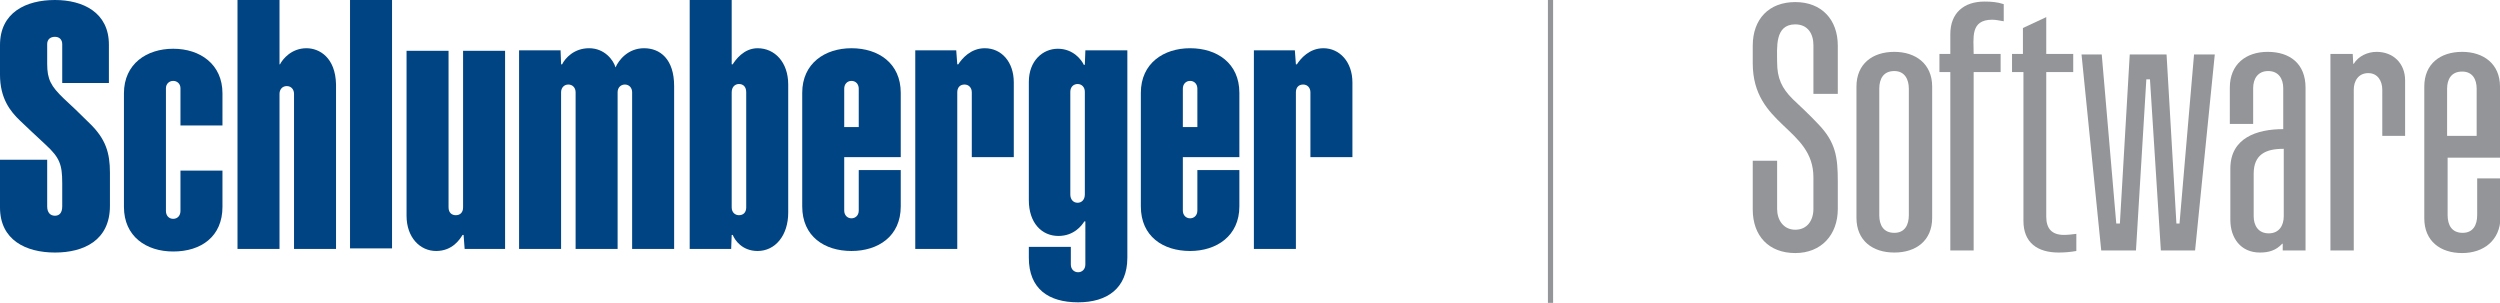 <?xml version="1.0" encoding="utf-8"?>
<!-- Generator: Adobe Illustrator 18.1.1, SVG Export Plug-In . SVG Version: 6.00 Build 0)  -->
<svg version="1.1" id="Layer_1" xmlns="http://www.w3.org/2000/svg" xmlns:xlink="http://www.w3.org/1999/xlink" x="0px" y="0px"
	 viewBox="0 0 482.1 58.4" enable-background="new 0 0 482.1 58.4" xml:space="preserve">
<g>
	<g>
		<rect x="67.5" y="0" fill="#004483" width="8.1" height="47.9"/>
		<g>
			<defs>
				<rect id="SVGID_1_" x="0" y="0" width="260.8" height="58.4"/>
			</defs>
			<clipPath id="SVGID_2_">
				<use xlink:href="#SVGID_1_"  overflow="visible"/>
			</clipPath>
			<path clip-path="url(#SVGID_2_)" fill="#004483" d="M42.9,24.2v-6.2c0-5.6-4.3-8.6-9.5-8.6c-5.1,0-9.5,2.9-9.5,8.6v21.9
				c0,5.7,4.3,8.6,9.5,8.6c5.4,0,9.5-2.9,9.5-8.6v-7h-8.1v7.8c0,0.8-0.5,1.5-1.4,1.5c-0.9,0-1.4-0.7-1.4-1.5V17
				c0-0.8,0.6-1.4,1.4-1.4c0.8,0,1.4,0.6,1.4,1.4v7.2H42.9z"/>
			<path clip-path="url(#SVGID_2_)" fill="#004483" d="M165.6,24.5h-2.8v-7.4c0-0.9,0.6-1.5,1.4-1.5c0.8,0,1.4,0.6,1.4,1.5V24.5z
				 M173.7,17.9c0-5.7-4.3-8.6-9.5-8.6c-5.1,0-9.5,2.9-9.5,8.6v21.9c0,5.8,4.3,8.6,9.5,8.6c5.1,0,9.5-2.8,9.5-8.6v-7h-8.1v7.8
				c0,1-0.7,1.5-1.4,1.5c-0.8,0-1.4-0.6-1.4-1.5V30.3h10.9V17.9z"/>
			<path clip-path="url(#SVGID_2_)" fill="#004483" d="M230.9,24.5h-2.8v-7.4c0-0.9,0.6-1.5,1.4-1.5c0.8,0,1.4,0.6,1.4,1.5V24.5z
				 M239,17.9c0-5.7-4.3-8.6-9.5-8.6c-5.1,0-9.5,2.9-9.5,8.6v21.9c0,5.8,4.3,8.6,9.5,8.6c5.1,0,9.5-2.9,9.5-8.6v-7h-8.1v7.8
				c0,1-0.7,1.5-1.4,1.5c-0.8,0-1.4-0.6-1.4-1.5V30.3H239V17.9z"/>
			<path clip-path="url(#SVGID_2_)" fill="#004483" d="M89.3,9.8V40c0,0.9-0.5,1.5-1.4,1.5c-0.8,0-1.4-0.5-1.4-1.5V9.8h-8.1v31.8
				c0,4.2,2.6,6.8,5.7,6.8c3.2,0,4.6-2.3,5.1-3.1h0.2l0.2,2.7h7.8V9.8H89.3z"/>
			<path clip-path="url(#SVGID_2_)" fill="#004483" d="M189.9,9.3c-2.7,0-4.4,2-5.1,3.1h-0.2l-0.2-2.7h-7.9V48h8.1V17.8
				c0-0.9,0.5-1.5,1.4-1.5c0.8,0,1.4,0.6,1.4,1.5v12.5h8.1V15.9C195.5,11.9,193.1,9.3,189.9,9.3"/>
			<path clip-path="url(#SVGID_2_)" fill="#004483" d="M255.2,9.3c-2.7,0-4.4,2-5.1,3.1h-0.2l-0.2-2.7h-7.9V48h8.1V17.8
				c0-0.9,0.5-1.5,1.4-1.5c0.8,0,1.4,0.6,1.4,1.5v12.5h8.1V15.9C260.8,11.9,258.3,9.3,255.2,9.3"/>
			<path clip-path="url(#SVGID_2_)" fill="#004483" d="M209.2,37.5c0,1-0.6,1.6-1.4,1.6c-0.8,0-1.4-0.6-1.4-1.6V17.7
				c0-1,0.7-1.5,1.4-1.5c0.8,0,1.4,0.6,1.4,1.5V37.5z M209.3,9.8l-0.1,2.7H209c-0.4-0.9-2-3.1-5-3.1c-2.9,0-5.6,2.3-5.6,6.4v22.8
				c0,4.4,2.5,6.9,5.7,6.9c3,0,4.5-2,5-2.8h0.2V51c0,0.9-0.6,1.5-1.4,1.5c-0.7,0-1.4-0.5-1.4-1.5v-3.4h-8.1v2.1c0,6,3.8,8.6,9.5,8.6
				c5.6,0,9.5-2.7,9.5-8.6v-40H209.3z"/>
			<path clip-path="url(#SVGID_2_)" fill="#004483" d="M59.1,9.3c-2.9,0-4.6,2.1-5.1,3.1h-0.1V0h-8.1V48h8.1V18.1
				c0-0.8,0.5-1.5,1.4-1.5c0.9,0,1.4,0.7,1.4,1.5V48h8.1V16.3C64.7,11.1,61.6,9.3,59.1,9.3"/>
			<path clip-path="url(#SVGID_2_)" fill="#004483" d="M118.7,13c-0.4-1.4-2.1-3.7-5.1-3.7c-2.9,0-4.6,1.9-5.2,3.1h-0.2l-0.1-2.7h-8
				V48h8.1V17.8c0-0.9,0.6-1.5,1.4-1.5c0.8,0,1.4,0.6,1.4,1.5V48h8.1V17.8c0-1,0.7-1.5,1.4-1.5c0.8,0,1.4,0.6,1.4,1.5V48h8.1V16.6
				c0-5.2-2.7-7.3-5.8-7.3c-3.1,0-4.9,2.3-5.5,3.7H118.7z"/>
			<path clip-path="url(#SVGID_2_)" fill="#004483" d="M143.9,40c0,0.9-0.5,1.5-1.4,1.5c-0.7,0-1.4-0.5-1.4-1.5V17.8
				c0-1.1,0.7-1.6,1.4-1.6c0.8,0,1.4,0.5,1.4,1.6V40z M146.1,9.3c-2.7,0-4.3,2.3-4.8,3.1h-0.2V0H133V48h8l0.1-2.7h0.2
				c0.4,1,1.8,3.1,4.8,3.1c3.4,0,5.9-3,5.9-7.4V16.3C152,12,149.4,9.3,146.1,9.3"/>
			<path clip-path="url(#SVGID_2_)" fill="#004483" d="M17.3,23.8c-1.7-1.7-4-3.9-5-4.8c-2.5-2.4-3.2-3.7-3.2-6.7V8.5
				c0-0.9,0.6-1.4,1.5-1.4c0.9,0,1.4,0.6,1.4,1.4V16h9V8.6C21,2.4,16,0,10.6,0C5,0,0,2.4,0,8.7v5.7C0,19,2,21.5,3.9,23.3
				c1.5,1.4,2.6,2.5,4.9,4.6c2.7,2.5,3.2,3.8,3.2,7.4v4.5c0,1.3-0.6,1.8-1.4,1.8c-0.9,0-1.5-0.6-1.5-1.8v-9H0V40
				c0,6.3,5,8.7,10.6,8.7c5.5,0,10.6-2.3,10.6-9v-6.4C21.2,29.5,20.4,26.8,17.3,23.8"/>
		</g>
	</g>
	<line fill="none" stroke="#939598" stroke-miterlimit="10" x1="299" y1="0" x2="299" y2="58.4"/>
	<g>
		<path fill="#939598" d="M346.2,48.8c-5.1,0-8.2-3.3-8.2-8.4V31h4.7v9.3c0,2.1,1.2,4,3.5,4c2.3,0,3.5-1.8,3.5-4v-6.1
			c0-9.6-11.7-9.9-11.7-22V8.8c0-5.1,3.1-8.4,8.2-8.4c5.1,0,8.2,3.4,8.2,8.4v9.3h-4.7V8.7c0-2.2-1.1-4-3.5-4c-4,0-3.5,4.5-3.5,7.3
			c0,3.1,0.9,5,3,7.1c1.7,1.6,3.3,3.1,4.9,4.8c3.4,3.5,3.8,6.4,3.8,11.1v5.3C354.4,45.3,351.2,48.8,346.2,48.8z"/>
		<path fill="#939598" d="M365.3,48.7c-4.2,0-7.3-2.3-7.3-6.7V16.7c0-4.4,3.1-6.7,7.3-6.7c4.1,0,7.3,2.3,7.3,6.7V42
			C372.6,46.4,369.5,48.7,365.3,48.7z M368.1,17.1c0-1.8-0.8-3.4-2.8-3.4c-2.1,0-2.9,1.5-2.9,3.4v24.4c0,1.9,0.8,3.4,2.9,3.4
			c2,0,2.8-1.5,2.8-3.4V17.1z"/>
		<path fill="#939598" d="M384.2,3.8c-4.3,0-3.6,3.5-3.6,6.6h5.2v3.5h-5.2v34.4h-4.5V13.9H374v-3.5h2.1V6.6c0-4.1,2.6-6.3,6.6-6.3
			c1.3,0,2.5,0.1,3.7,0.5v3.3C385.7,4,384.9,3.8,384.2,3.8z"/>
		<path fill="#939598" d="M397,48.7c-4.1,0-6.8-1.9-6.8-6.1V13.9H388v-3.5h2.1v-5l4.5-2.1v7.1h5.2v3.5h-5.2v27.9
			c0,2.3,1.1,3.5,3.4,3.5c0.8,0,1.6-0.1,2.4-0.2v3.3C399.3,48.6,398.1,48.7,397,48.7z"/>
		<path fill="#939598" d="M423.3,48.3h-6.6l-2.1-33h-0.7l-2,33h-6.7l-3.8-37.8h3.9l2.8,32.6h0.7l1.9-32.6h7.1l1.9,32.6h0.6l2.8-32.6
			h4L423.3,48.3z"/>
		<path fill="#939598" d="M440.2,48.3V47h-0.1c-1.2,1.3-2.6,1.7-4.3,1.7c-3.7,0-5.7-2.8-5.7-6.3v-9.9c0-5.9,5.1-7.6,10.2-7.6V17
			c0-1.8-0.9-3.3-2.9-3.3c-2,0-2.9,1.5-2.9,3.3v6.9h-4.5v-7c0-4.5,3.1-6.9,7.3-6.9c4.3,0,7.3,2.3,7.3,6.9v31.4H440.2z M440.3,28.7
			c-3.4,0-5.7,1.1-5.7,4.8v8.2c0,1.8,0.9,3.3,2.9,3.3s2.9-1.5,2.9-3.3V28.7z"/>
		<path fill="#939598" d="M459.4,26.3v-9c0-1.7-0.9-3.2-2.7-3.2c-1.9,0-2.8,1.5-2.8,3.2v31h-4.5V10.4h4.3l0.1,1.9h0.1
			c0.9-1.5,2.7-2.3,4.4-2.3c3.2,0,5.5,2.2,5.5,5.5v10.7H459.4z"/>
		<path fill="#939598" d="M474.8,48.8c-4.2,0-7.3-2.3-7.3-6.7V16.7c0-4.4,3.1-6.7,7.3-6.7c4.1,0,7.3,2.3,7.3,6.7v13.7h-10.1v11.1
			c0,1.9,0.8,3.4,2.9,3.4c2,0,2.8-1.5,2.8-3.4v-7.1h4.5V42C482.1,46.4,478.9,48.8,474.8,48.8z M477.6,17.1c0-1.8-0.8-3.3-2.8-3.3
			c-2.1,0-2.9,1.5-2.9,3.3v9.1h5.7V17.1z"/>
	</g>
</g>
</svg>
